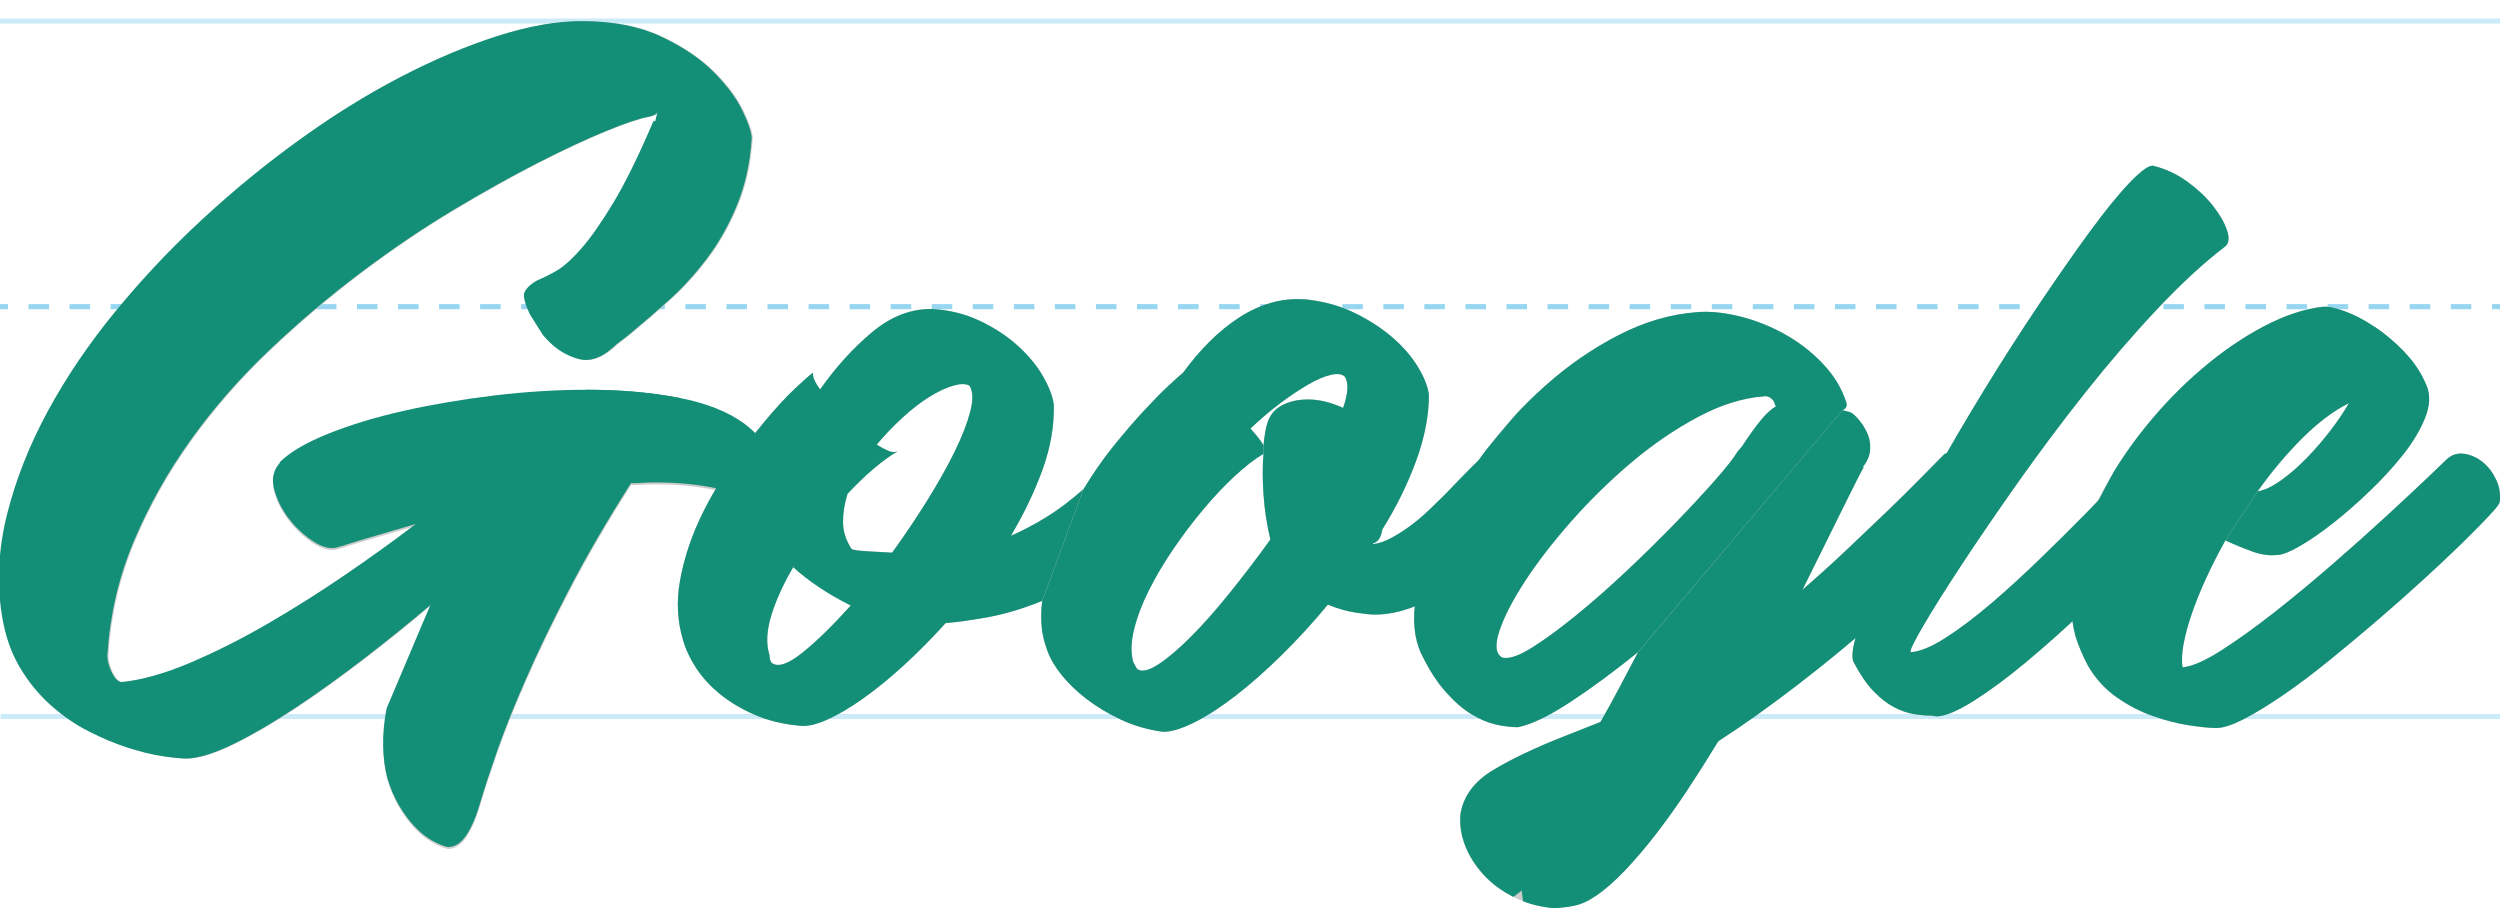 <?xml version="1.0" encoding="utf-8"?>
<!-- Generator: Adobe Illustrator 24.0.0, SVG Export Plug-In . SVG Version: 6.00 Build 0)  -->
<svg version="1.1" xmlns="http://www.w3.org/2000/svg" xmlns:xlink="http://www.w3.org/1999/xlink" x="0px" y="0px"
	 viewBox="0 0 489.22 177.68" style="enable-background:new 0 0 489.22 177.68;" xml:space="preserve">
<style type="text/css">
	.st0{opacity:0.49;}
	.st1{fill:none;stroke:#29ABE2;stroke-miterlimit:10;}
	.st2{fill:none;stroke:#29ABE2;stroke-miterlimit:10;stroke-dasharray:4.017,4.017;}
	.st3{opacity:0.49;fill:none;stroke:#29ABE2;stroke-miterlimit:10;enable-background:new    ;}
	.st4{fill:#CCCCCC;}
	.st5{clip-path:url(#SVGID_2_);fill:none;stroke:#148F77;stroke-width:30;stroke-miterlimit:10;}
	.st6{clip-path:url(#SVGID_4_);fill:none;stroke:#148F77;stroke-width:25;stroke-miterlimit:10;}
	.st7{clip-path:url(#SVGID_6_);fill:none;stroke:#148F77;stroke-width:25;stroke-miterlimit:10;}
	.st8{clip-path:url(#SVGID_8_);fill:none;stroke:#148F77;stroke-width:25;stroke-miterlimit:10;}
	.st9{clip-path:url(#SVGID_10_);fill:none;stroke:#148F77;stroke-width:25;stroke-miterlimit:10;}
	.st10{clip-path:url(#SVGID_12_);fill:none;stroke:#148F77;stroke-width:25;stroke-miterlimit:10;}
	.st11{clip-path:url(#SVGID_14_);fill:none;stroke:#148F77;stroke-width:25;stroke-miterlimit:10;}
	.st12{clip-path:url(#SVGID_16_);fill:none;stroke:#148F77;stroke-width:25;stroke-miterlimit:10;}
	.st13{clip-path:url(#SVGID_18_);fill:none;stroke:#148F77;stroke-width:25;stroke-miterlimit:10;}
	.st14{clip-path:url(#SVGID_20_);fill:none;stroke:#148F77;stroke-width:25;stroke-miterlimit:10;}
	.st15{clip-path:url(#SVGID_22_);fill:none;stroke:#148F77;stroke-width:25;stroke-miterlimit:10;}
	.st16{clip-path:url(#SVGID_24_);fill:none;stroke:#148F77;stroke-width:21;stroke-miterlimit:10;}
	.st17{clip-path:url(#SVGID_26_);fill:none;stroke:#148F77;stroke-width:29;stroke-miterlimit:10;}
</style>
<g id="Layer_1">
	<g class="st0">
		<g>
			<line class="st1" x1="-0.44" y1="60.01" x2="1.56" y2="60.01"/>
			<line class="st2" x1="5.58" y1="60.01" x2="485.65" y2="60.01"/>
			<line class="st1" x1="487.66" y1="60.01" x2="489.66" y2="60.01"/>
		</g>
		<line class="st3" x1="0.12" y1="140.21" x2="490.23" y2="140.21"/>
		<line class="st3" x1="-0.44" y1="4.12" x2="489.66" y2="4.12"/>
	</g>
	<path class="st4" d="M84.34,118.48c-4,3.4-8.27,6.85-12.81,10.34c-4.55,3.5-8.99,6.7-13.34,9.59c-4.35,2.9-8.39,5.27-12.14,7.12
		c-3.75,1.85-6.82,2.82-9.22,2.92c-1.1,0-2.67-0.15-4.72-0.45c-2.05-0.3-4.32-0.85-6.82-1.65c-2.5-0.8-5.07-1.87-7.72-3.22
		c-2.65-1.35-5.15-3.07-7.49-5.17c-2.35-2.1-4.37-4.59-6.07-7.49c-1.7-2.9-2.85-6.3-3.45-10.19c-1-6.39-0.65-12.96,1.05-19.71
		c1.7-6.74,4.35-13.44,7.94-20.08c3.6-6.64,7.99-13.14,13.19-19.48c5.19-6.34,10.84-12.34,16.94-17.98
		c6.09-5.64,12.46-10.87,19.11-15.66c6.64-4.8,13.24-8.89,19.78-12.29c6.54-3.4,12.86-6.07,18.96-8.02
		c6.09-1.95,11.59-2.92,16.49-2.92c6.09,0,11.26,1,15.51,3c4.25,2,7.67,4.3,10.27,6.89c2.6,2.6,4.5,5.15,5.7,7.64
		c1.2,2.5,1.8,4.3,1.8,5.4c-0.3,4.8-1.25,9.14-2.85,13.04c-1.6,3.9-3.55,7.37-5.85,10.42c-2.3,3.05-4.75,5.75-7.34,8.09
		c-2.6,2.35-5,4.42-7.19,6.22c-0.8,0.7-1.55,1.3-2.25,1.8c-0.7,0.5-1.3,1-1.8,1.5c-2.3,2-4.52,2.7-6.67,2.1
		c-2.15-0.6-4.05-1.72-5.7-3.37c-1.65-1.65-2.92-3.47-3.82-5.47c-0.9-2-1.25-3.35-1.05-4.05c0.2-0.5,0.55-0.97,1.05-1.42
		c0.5-0.45,1.05-0.82,1.65-1.12c1-0.4,2.2-1,3.6-1.8c1.4-0.8,3.02-2.25,4.87-4.35c1.85-2.1,3.95-5.1,6.29-8.99
		c2.35-3.9,4.97-9.24,7.87-16.04l0.3,0.15l0.45-1.8c-0.2,0.4-0.8,0.7-1.8,0.9c-1.7,0.3-4.45,1.22-8.24,2.77
		c-3.8,1.55-8.24,3.62-13.34,6.22c-5.1,2.6-10.64,5.7-16.64,9.29c-6,3.6-12.04,7.69-18.14,12.29c-6.1,4.6-12.02,9.62-17.76,15.06
		c-5.75,5.45-10.87,11.29-15.36,17.54c-4.5,6.25-8.22,12.87-11.17,19.86c-2.95,6.99-4.67,14.34-5.17,22.03
		c-0.1,1,0.15,2.15,0.75,3.45c0.6,1.3,1.25,2,1.95,2.1c4-0.4,8.52-1.67,13.56-3.82c5.04-2.15,10.14-4.72,15.29-7.72
		c5.15-3,10.17-6.17,15.06-9.52c4.89-3.35,9.24-6.47,13.04-9.37l-8.69,2.55c-1.4,0.4-2.62,0.78-3.67,1.12
		c-1.05,0.35-1.97,0.63-2.77,0.82c-1.3,0.3-2.85-0.15-4.65-1.35c-1.8-1.2-3.37-2.7-4.72-4.5c-1.35-1.8-2.27-3.7-2.77-5.7
		c-0.5-2-0.1-3.7,1.2-5.1h-0.15c2-2,5.17-3.87,9.52-5.62c4.35-1.75,9.29-3.25,14.84-4.5c5.55-1.25,11.44-2.25,17.69-3
		c6.24-0.75,12.31-1.12,18.21-1.12c6.49,0,12.46,0.52,17.91,1.57c5.44,1.05,9.77,2.77,12.96,5.17c2.6,2,3.97,3.82,4.12,5.47
		c0.15,1.65-0.33,3.05-1.42,4.2c-1.1,1.15-2.47,1.97-4.12,2.47c-1.65,0.5-2.97,0.65-3.97,0.45c-3.7-0.8-7.79-1.2-12.29-1.2
		c-0.8,0-1.57,0.03-2.32,0.08c-0.75,0.05-1.52,0.07-2.32,0.07c-4.7,7.4-8.72,14.31-12.07,20.76c-3.35,6.44-6.17,12.29-8.47,17.54
		c-2.3,5.25-4.15,9.87-5.55,13.86c-1.4,4-2.5,7.34-3.3,10.04c-0.8,2.8-1.72,5-2.77,6.59c-1.05,1.6-2.27,2.4-3.67,2.4
		c-0.9-0.2-1.93-0.63-3.07-1.27c-1.15-0.65-2.27-1.55-3.37-2.7c-1.1-1.15-2.12-2.52-3.07-4.12c-0.95-1.6-1.72-3.4-2.32-5.4
		c-0.5-1.9-0.78-4-0.82-6.3c-0.05-2.3,0.17-4.75,0.67-7.34L84.34,118.48z"/>
	<path class="st4" d="M204.69,126.57c-0.5-1.4-0.8-2.87-0.9-4.42c-0.1-1.55-0.05-3.07,0.15-4.57c-3.7,1.5-7.17,2.55-10.42,3.15
		c-3.25,0.6-6.07,1-8.47,1.2c-2.7,3-5.45,5.77-8.24,8.32c-2.8,2.55-5.47,4.72-8.02,6.52c-2.55,1.8-4.9,3.17-7.04,4.12
		c-2.15,0.95-3.92,1.32-5.32,1.12c-3.3-0.3-6.25-1.03-8.84-2.17c-2.6-1.15-4.85-2.5-6.74-4.05c-1.9-1.55-3.45-3.25-4.65-5.1
		c-1.2-1.85-2.05-3.67-2.55-5.47c-1.1-3.7-1.3-7.52-0.6-11.47c0.7-3.95,1.9-7.79,3.6-11.54c1.7-3.75,3.72-7.29,6.07-10.64
		c2.35-3.35,4.62-6.34,6.82-8.99c2.2-2.65,4.2-4.82,6-6.52c1.8-1.7,3-2.75,3.6-3.15c-0.2,0.7,0.25,1.8,1.35,3.3
		c3-4.29,6.37-8.02,10.12-11.17c3.75-3.15,7.72-4.67,11.92-4.57c3.3,0.2,6.37,0.97,9.22,2.32c2.85,1.35,5.32,2.97,7.42,4.87
		c2.1,1.9,3.75,3.9,4.95,6c1.2,2.1,1.9,3.95,2.1,5.55c0.1,4.1-0.63,8.29-2.17,12.59c-1.55,4.3-3.62,8.64-6.22,13.04
		c2.1-0.9,4.35-2.07,6.74-3.52c2.4-1.45,4.89-3.32,7.49-5.62c1.8-3,3.75-5.79,5.84-8.39c2.1-2.6,4.07-4.89,5.92-6.89
		c1.85-2,3.47-3.65,4.87-4.95c1.4-1.3,2.35-2.15,2.85-2.55c1.6-2.2,3.32-4.22,5.17-6.07c1.85-1.85,3.82-3.45,5.92-4.8
		c2.1-1.35,4.29-2.32,6.59-2.92c2.3-0.6,4.7-0.75,7.19-0.45h-0.15c3.3,0.4,6.34,1.3,9.14,2.7c2.8,1.4,5.22,3,7.27,4.8
		c2.05,1.8,3.67,3.7,4.87,5.7c1.2,2,1.9,3.8,2.1,5.4c0,4-0.82,8.27-2.47,12.81c-1.65,4.55-3.87,9.07-6.67,13.56
		c-0.2,1.5-0.8,2.4-1.8,2.7c0,0.1-0.05,0.15-0.15,0.15c1.1-0.1,2.27-0.47,3.52-1.12c1.25-0.65,2.52-1.45,3.82-2.4
		c1.3-0.95,2.55-2,3.75-3.15c1.2-1.15,2.3-2.22,3.3-3.22c2-2.1,3.75-3.9,5.25-5.4c1.5-1.5,2.6-2.35,3.3-2.55
		c2.7-0.6,4.8-0.08,6.3,1.57c1.5,1.65,2.45,3.92,2.85,6.82c0,0.5-0.5,1.5-1.5,3c-1,1.5-2.35,3.25-4.05,5.25
		c-1.4,1.6-3.1,3.27-5.1,5.02c-2,1.75-4.15,3.37-6.45,4.87c-2.3,1.5-4.7,2.72-7.19,3.67c-2.5,0.95-4.95,1.42-7.34,1.42
		c-0.7,0-1.9-0.12-3.6-0.37c-1.7-0.25-3.55-0.77-5.55-1.57c-2.9,3.5-5.9,6.77-8.99,9.82c-3.1,3.05-6.1,5.7-8.99,7.94
		c-2.9,2.25-5.6,4-8.09,5.25c-2.5,1.25-4.55,1.87-6.14,1.87c-3-0.4-5.77-1.2-8.32-2.4c-2.55-1.2-4.82-2.57-6.82-4.12
		c-2-1.55-3.67-3.2-5.02-4.95C206.11,130,205.18,128.27,204.69,126.57z M151.03,129.72c1.2,0.9,3.2,0.22,6-2.02
		c2.8-2.25,5.94-5.32,9.44-9.22c-4.4-2.2-8.14-4.7-11.24-7.49c-1.9,3.2-3.32,6.32-4.27,9.37c-0.95,3.05-1.07,5.67-0.37,7.87
		C150.58,128.92,150.73,129.42,151.03,129.72z M166.62,107.39c0.2,0.2,1.07,0.35,2.62,0.45c1.55,0.1,3.32,0.2,5.32,0.3
		c2.4-3.3,4.67-6.67,6.82-10.12c2.15-3.45,3.95-6.64,5.4-9.59c1.45-2.95,2.47-5.57,3.07-7.87c0.6-2.3,0.55-4-0.15-5.1
		c-0.7-0.4-1.75-0.4-3.15,0c-1.4,0.4-2.95,1.12-4.65,2.17c-1.7,1.05-3.45,2.4-5.25,4.05c-1.8,1.65-3.5,3.42-5.1,5.32
		c0.8,0.5,1.55,0.9,2.25,1.2c0.7,0.3,1.25,0.35,1.65,0.15h0.15c-1.4,0.8-2.92,1.9-4.57,3.3c-1.65,1.4-3.37,3.05-5.17,4.95
		c-0.6,1.9-0.9,3.75-0.9,5.55C164.97,103.94,165.52,105.69,166.62,107.39z M222.52,130.92c0.9,0.6,2.27,0.3,4.12-0.9
		c1.85-1.2,3.97-3,6.37-5.4c2.4-2.4,4.95-5.27,7.64-8.62c2.7-3.35,5.34-6.82,7.94-10.42c-0.7-2.9-1.15-5.85-1.35-8.84
		c-0.2-3-0.2-5.64,0-7.94c-1.7,1-3.57,2.45-5.62,4.35c-2.05,1.9-4.1,4.07-6.15,6.52c-2.05,2.45-4,5.02-5.84,7.72
		c-1.85,2.7-3.45,5.4-4.8,8.09c-1.35,2.7-2.32,5.27-2.92,7.72c-0.6,2.45-0.65,4.57-0.15,6.37L222.52,130.92z M263.14,73.67
		c-0.6-0.5-1.52-0.6-2.77-0.3c-1.25,0.3-2.7,0.92-4.35,1.87c-1.65,0.95-3.45,2.15-5.4,3.6c-1.95,1.45-3.92,3.12-5.92,5.02
		c1.2,1.3,2.05,2.4,2.55,3.3c0.2-2,0.45-3.45,0.75-4.35c0.5-1.6,1.47-2.77,2.92-3.52c1.45-0.75,3.12-1.12,5.02-1.12
		c2.2,0,4.5,0.55,6.89,1.65C263.84,76.91,263.94,74.87,263.14,73.67z"/>
	<path class="st4" d="M312.3,175.28c-1.4,1-2.82,1.65-4.27,1.95c-1.45,0.3-2.87,0.45-4.27,0.45c-2.8-0.3-5.35-1.03-7.64-2.17
		c-2.3-1.15-4.25-2.6-5.85-4.35c-1.6-1.75-2.8-3.65-3.6-5.7c-0.8-2.05-1.1-4.12-0.9-6.22c0.6-3.5,2.72-6.35,6.37-8.54
		c3.65-2.2,8.27-4.4,13.86-6.59l7.19-2.85c1.2-2.1,2.42-4.32,3.67-6.67c1.25-2.35,2.47-4.67,3.67-6.97
		c-4.7,3.8-9.14,7.07-13.34,9.82c-4.2,2.75-7.6,4.37-10.19,4.87c-1.3,0-2.72-0.18-4.27-0.52c-1.55-0.35-3.15-1.03-4.8-2.02
		c-1.65-1-3.32-2.45-5.02-4.35c-1.7-1.9-3.3-4.4-4.8-7.49c-1.4-3-1.75-6.69-1.05-11.09c0.7-4.4,2.2-8.99,4.5-13.79
		c2.3-4.8,5.25-9.62,8.84-14.46c3.6-4.85,7.62-9.24,12.07-13.19c4.44-3.95,9.19-7.22,14.24-9.82c5.04-2.6,10.17-4.1,15.36-4.5
		c2.5-0.2,5.27,0.07,8.32,0.82c3.05,0.75,5.97,1.9,8.77,3.45c2.8,1.55,5.29,3.47,7.49,5.77c2.2,2.3,3.75,4.85,4.65,7.64
		c0.2,0.7-0.05,1.2-0.75,1.5l1.65,0.45c0.5,0.3,1.07,0.85,1.72,1.65c0.65,0.8,1.17,1.67,1.57,2.62c0.4,0.95,0.55,2,0.45,3.15
		c-0.1,1.15-0.6,2.27-1.5,3.37l0.3-0.15c-0.3,0.5-0.75,1.35-1.35,2.55c-0.6,1.2-1.4,2.8-2.4,4.8l-8.24,16.64
		c3-2.6,5.89-5.22,8.69-7.87c2.8-2.65,5.42-5.15,7.87-7.49c2.45-2.35,4.62-4.5,6.52-6.45c1.9-1.95,3.45-3.52,4.65-4.72
		c2.9-0.8,5.15-0.3,6.74,1.5c1.6,1.8,2.65,4.3,3.15,7.49c-2.3,3-5.5,6.57-9.59,10.72c-4.1,4.15-8.64,8.42-13.64,12.81
		c-5,4.4-10.19,8.67-15.59,12.81c-5.4,4.15-10.49,7.77-15.29,10.87c-2,3.3-4.02,6.49-6.07,9.59c-2.05,3.1-4.1,5.97-6.15,8.62
		c-2.05,2.65-4.07,5.02-6.07,7.12c-2,2.1-3.95,3.8-5.84,5.1L312.3,175.28z M340.92,87.31c1.3-2,2.5-3.67,3.6-5.02
		c1.1-1.35,2.1-2.27,3-2.77c-0.2-0.4-0.3-0.65-0.3-0.75c-0.1-0.3-0.35-0.6-0.75-0.9c-0.4-0.3-0.85-0.4-1.35-0.3
		c-4.1,0.3-8.39,1.65-12.89,4.05c-4.5,2.4-8.84,5.37-13.04,8.92c-4.2,3.55-8.12,7.4-11.77,11.54c-3.65,4.15-6.67,8.07-9.07,11.77
		c-2.4,3.7-4.05,6.92-4.95,9.67c-0.9,2.75-0.7,4.47,0.6,5.17c1.3,0.3,3.22-0.35,5.77-1.95c2.55-1.6,5.42-3.7,8.62-6.3
		c3.2-2.6,6.52-5.52,9.97-8.77c3.45-3.25,6.64-6.39,9.59-9.44c2.95-3.05,5.52-5.82,7.72-8.32c2.2-2.5,3.65-4.35,4.35-5.55
		L340.92,87.31z"/>
	<path class="st4" d="M421.41,32.45c2.4,0.6,4.59,1.63,6.59,3.07c2,1.45,3.67,3.02,5.02,4.72c1.35,1.7,2.27,3.3,2.77,4.8
		c0.5,1.5,0.4,2.55-0.3,3.15c-4.2,3.2-8.67,7.32-13.41,12.37c-4.75,5.05-9.42,10.47-14.01,16.26c-4.6,5.8-8.99,11.67-13.19,17.61
		c-4.2,5.95-7.87,11.32-11.02,16.11s-5.65,8.77-7.49,11.91c-1.85,3.15-2.67,4.87-2.47,5.17c1.8-0.1,4.1-1.05,6.89-2.85
		c2.8-1.8,5.77-4.05,8.92-6.74c3.15-2.7,6.34-5.62,9.59-8.77c3.25-3.15,6.24-6.12,8.99-8.92c2.75-2.8,5.02-5.19,6.82-7.19
		c1.8-2,2.9-3.2,3.3-3.6c1-1.1,2.02-1.65,3.07-1.65c1.05,0,2.07,0.37,3.07,1.12c1,0.75,1.87,1.8,2.62,3.15
		c0.75,1.35,1.27,2.82,1.57,4.42c-0.1,0.6-1.15,2.07-3.15,4.42c-2,2.35-4.55,5.15-7.64,8.39c-3.1,3.25-6.52,6.65-10.27,10.19
		c-3.75,3.55-7.44,6.85-11.09,9.89c-3.65,3.05-7.04,5.57-10.19,7.57c-3.15,2-5.57,3.05-7.27,3.15c-0.2,0-0.4-0.03-0.6-0.07
		c-0.2-0.05-0.4-0.08-0.6-0.08c-1,0-2.12-0.1-3.37-0.3c-1.25-0.2-2.55-0.65-3.9-1.35c-1.35-0.7-2.7-1.75-4.05-3.15
		c-1.35-1.4-2.67-3.35-3.97-5.84c-0.4-1.3,0.05-3.72,1.35-7.27c1.3-3.55,3.17-7.74,5.62-12.59c2.45-4.85,5.29-10.17,8.54-15.96
		c3.25-5.79,6.64-11.59,10.19-17.39c3.55-5.79,7.12-11.36,10.72-16.71c3.6-5.34,6.89-10.07,9.89-14.16c3-4.1,5.62-7.32,7.87-9.67
		C419.08,33.33,420.61,32.25,421.41,32.45z"/>
	<path class="st4" d="M454.53,60.03c1-0.1,2.45,0.2,4.35,0.9c1.9,0.7,3.85,1.72,5.84,3.07c2,1.35,3.95,3,5.84,4.95
		c1.9,1.95,3.35,4.17,4.35,6.67c0.7,1.8,0.57,3.87-0.38,6.22c-0.95,2.35-2.37,4.72-4.27,7.12c-1.9,2.4-4.07,4.77-6.52,7.12
		c-2.45,2.35-4.85,4.45-7.19,6.29c-2.35,1.85-4.52,3.35-6.52,4.5c-2,1.15-3.45,1.72-4.35,1.72c-1.5,0.2-3.15-0.02-4.95-0.67
		c-1.8-0.65-3.55-1.37-5.25-2.17c-1.4,2.5-2.65,4.95-3.75,7.34c-1.1,2.4-2.02,4.67-2.77,6.82c-0.75,2.15-1.3,4.15-1.65,5.99
		c-0.35,1.85-0.43,3.42-0.22,4.72c1.9-0.2,4.44-1.32,7.64-3.37c3.2-2.05,6.67-4.55,10.42-7.49c3.75-2.95,7.54-6.09,11.39-9.44
		c3.85-3.35,7.37-6.49,10.57-9.44c3.2-2.95,5.87-5.44,8.02-7.49c2.15-2.05,3.37-3.22,3.67-3.52c1-0.9,2.15-1.25,3.45-1.05
		c1.3,0.2,2.5,0.75,3.6,1.65c1.1,0.9,1.97,2.05,2.62,3.45c0.65,1.4,0.87,2.85,0.67,4.35c0,0.3-0.67,1.18-2.02,2.62
		c-1.35,1.45-3.12,3.25-5.32,5.4c-2.2,2.15-4.75,4.55-7.64,7.19c-2.9,2.65-5.92,5.32-9.07,8.02c-3.15,2.7-6.3,5.32-9.44,7.87
		c-3.15,2.55-6.14,4.8-8.99,6.74c-2.85,1.95-5.4,3.5-7.64,4.65c-2.25,1.15-4.02,1.72-5.32,1.72c-1.3,0-3.07-0.18-5.32-0.52
		c-2.25-0.35-4.6-0.95-7.04-1.8c-2.45-0.85-4.82-2.07-7.12-3.67c-2.3-1.6-4.2-3.7-5.7-6.3c-1-1.9-1.8-3.8-2.4-5.7
		c-1.1-4.2-1.17-8.64-0.22-13.34c0.95-4.7,2.62-9.37,5.02-14.01c2.4-4.65,5.32-9.12,8.77-13.41c3.45-4.29,7.17-8.14,11.17-11.54
		c4-3.4,8.04-6.17,12.14-8.32C447.08,61.7,450.93,60.43,454.53,60.03z M459.62,78.91c-3,1.5-6.05,3.8-9.14,6.89
		c-3.1,3.1-5.99,6.55-8.69,10.34c1.3-0.2,2.8-0.9,4.5-2.1c1.7-1.2,3.4-2.67,5.1-4.42c1.7-1.75,3.27-3.57,4.72-5.47
		C457.55,82.26,458.73,80.51,459.62,78.91z"/>
</g>
<g id="Layer_2">
	<g id="G">
		<g id="G_top">
			<defs>
				<path id="SVGID_1_" d="M114.71,76.66c6.49,0,12.46,0.52,17.91,1.57l-48.49,40.24c-4,3.4-8.27,6.85-12.81,10.34
					c-4.55,3.5-8.99,6.7-13.34,9.59c-4.35,2.9-8.39,5.27-12.14,7.12c-3.75,1.85-6.82,2.82-9.22,2.92c-1.1,0-2.67-0.15-4.72-0.45
					c-2.05-0.3-4.32-0.85-6.82-1.65c-2.5-0.8-5.07-1.87-7.72-3.22c-2.65-1.35-5.15-3.07-7.49-5.17c-2.35-2.1-4.37-4.59-6.07-7.49
					c-1.7-2.9-2.85-6.3-3.45-10.19c-1-6.39-0.65-12.96,1.05-19.71c1.7-6.74,4.35-13.44,7.94-20.08c3.6-6.64,7.99-13.14,13.19-19.48
					c5.19-6.34,10.84-12.34,16.94-17.98c6.09-5.64,12.46-10.87,19.11-15.66c6.64-4.8,13.24-8.89,19.78-12.29
					c6.54-3.4,12.86-6.07,18.96-8.02c6.09-1.95,11.59-2.92,16.49-2.92c6.09,0,11.26,1,15.51,3c4.25,2,7.67,4.3,10.27,6.89
					c2.6,2.6,4.5,5.15,5.7,7.64c1.2,2.5,1.8,4.3,1.8,5.4c-0.3,4.8-1.25,9.14-2.85,13.04c-1.6,3.9-3.55,7.37-5.85,10.42
					c-2.3,3.05-4.75,5.75-7.34,8.09c-2.6,2.35-5,4.42-7.19,6.22c-0.8,0.7-1.55,1.3-2.25,1.8c-0.7,0.5-1.3,1-1.8,1.5
					c-2.3,2-4.52,2.7-6.67,2.1c-2.15-0.6-4.05-1.72-5.7-3.37c-1.65-1.65-2.92-3.47-3.82-5.47c-0.9-2-1.25-3.35-1.05-4.05
					c0.2-0.5,0.55-0.97,1.05-1.42c0.5-0.45,1.05-0.82,1.65-1.12c1-0.4,2.2-1,3.6-1.8c1.4-0.8,3.02-2.25,4.87-4.35
					c1.85-2.1,3.95-5.1,6.29-8.99c2.35-3.9,4.97-9.24,7.87-16.04l0.3,0.15l0.45-1.8c-0.2,0.4-0.8,0.7-1.8,0.9
					c-1.7,0.3-4.45,1.22-8.24,2.77c-3.8,1.55-8.24,3.62-13.34,6.22c-5.1,2.6-10.64,5.7-16.64,9.29c-6,3.6-12.04,7.69-18.14,12.29
					c-6.1,4.6-12.02,9.62-17.76,15.06c-5.75,5.45-10.87,11.29-15.36,17.54c-4.5,6.25-8.22,12.87-11.17,19.86
					c-2.95,6.99-4.67,14.34-5.17,22.03c-0.1,1,0.15,2.15,0.75,3.45c0.6,1.3,1.25,2,1.95,2.1c4-0.4,8.52-1.67,13.56-3.82
					c5.04-2.15,10.14-4.72,15.29-7.72c5.15-3,10.17-6.17,15.06-9.52c4.89-3.35,9.24-6.47,13.04-9.37L114.71,76.66z"/>
			</defs>
			<clipPath id="SVGID_2_">
				<use xlink:href="#SVGID_1_"  style="overflow:visible;"/>
			</clipPath>
			<path class="st5" d="M103.62,61.38c0,0,39.49-24.82,35.05-34.02s-7.61-13-13.32-15.86s-65.66,25.06-92.3,56.46
				s-20.18,65.02-20.18,65.02s16.67,10.71,29.38,6.03c12.05-4.44,75.78-45.86,90.37-60.77"/>
		</g>
		<g id="G_bottom">
			<defs>
				<path id="SVGID_3_" d="M123.46,94.57c-4.7,7.4-8.72,14.31-12.07,20.76c-3.35,6.44-6.17,12.29-8.47,17.54
					c-2.3,5.25-4.15,9.87-5.55,13.86c-1.4,3.99-2.5,7.34-3.3,10.04c-0.8,2.8-1.72,5-2.77,6.59c-1.05,1.6-2.27,2.4-3.67,2.4
					c-0.9-0.2-1.93-0.63-3.07-1.27c-1.15-0.65-2.27-1.55-3.37-2.7c-1.1-1.15-2.12-2.52-3.07-4.12c-0.95-1.6-1.72-3.4-2.32-5.4
					c-0.5-1.9-0.78-4-0.82-6.3c-0.05-2.3,0.17-4.75,0.67-7.34l8.69-20.53l30.57-41.82c6.49,0,12.46,0.52,17.91,1.57L123.46,94.57z"
					/>
			</defs>
			<clipPath id="SVGID_4_">
				<use xlink:href="#SVGID_3_"  style="overflow:visible;"/>
			</clipPath>
			<path class="st6" d="M129.04,71.09c0,0-32.7,44.71-38.92,60.58c-6.22,15.87-8.58,24.25-11.2,36.16"/>
		</g>
		<g id="G_cross">
			<defs>
				<path id="SVGID_5_" d="M80.89,102.67l-8.69,2.55c-1.4,0.4-2.62,0.78-3.67,1.12c-1.05,0.35-1.97,0.63-2.77,0.82
					c-1.3,0.3-2.85-0.15-4.65-1.35c-1.8-1.2-3.37-2.7-4.72-4.5c-1.35-1.8-2.27-3.7-2.77-5.7c-0.5-2-0.1-3.7,1.2-5.1h-0.15
					c2-2,5.17-3.87,9.52-5.62c4.35-1.75,9.29-3.25,14.84-4.5c5.55-1.25,11.44-2.25,17.69-3c6.24-0.75,12.31-1.12,18.21-1.12
					c6.49,0,12.46,0.52,17.91,1.57c5.44,1.05,9.77,2.77,12.96,5.17c2.6,2,3.97,3.82,4.12,5.47c0.15,1.65-0.33,3.05-1.42,4.2
					c-1.1,1.15-2.47,1.97-4.12,2.47c-1.65,0.5-2.97,0.65-3.97,0.45c-3.7-0.8-7.79-1.2-12.29-1.2c-0.8,0-1.57,0.03-2.32,0.08
					c-0.75,0.05-1.52,0.07-2.32,0.07L80.89,102.67z"/>
			</defs>
			<clipPath id="SVGID_6_">
				<use xlink:href="#SVGID_5_"  style="overflow:visible;"/>
			</clipPath>
			<path class="st7" d="M49.74,100.21c0,0,42.18-12.37,48.53-12.05c6.34,0.32,46.94-3.81,63.44,1.9"/>
		</g>
	</g>
	<g id="o1">
		<g id="o_main1">
			<defs>
				<path id="SVGID_7_" d="M185.05,121.93c-2.7,3-5.45,5.77-8.24,8.32c-2.8,2.55-5.47,4.72-8.02,6.52c-2.55,1.8-4.9,3.17-7.04,4.12
					c-2.15,0.95-3.92,1.32-5.32,1.12c-3.3-0.3-6.25-1.03-8.84-2.17c-2.6-1.15-4.85-2.5-6.74-4.05c-1.9-1.55-3.45-3.25-4.65-5.1
					c-1.2-1.85-2.05-3.67-2.55-5.47c-1.1-3.7-1.3-7.52-0.6-11.47c0.7-3.95,1.9-7.79,3.6-11.54c1.7-3.75,3.72-7.29,6.07-10.64
					c2.35-3.35,4.62-6.34,6.82-8.99c2.2-2.65,4.2-4.82,6-6.52c1.8-1.7,3-2.75,3.6-3.15c-0.2,0.7,0.25,1.8,1.35,3.3
					c3-4.29,6.37-8.02,10.12-11.17c3.75-3.15,7.72-4.67,11.92-4.57c3.3,0.2,6.37,0.97,9.22,2.32c2.85,1.35,5.32,2.97,7.42,4.87
					c2.1,1.9,3.75,3.9,4.95,6c1.2,2.1,1.9,3.95,2.1,5.55c0.1,4.1-0.63,8.29-2.17,12.59c-1.55,4.3-3.62,8.64-6.22,13.04
					L185.05,121.93z M155.23,110.99c-1.9,3.2-3.32,6.32-4.27,9.37c-0.95,3.05-1.07,5.67-0.37,7.87c0,0.7,0.15,1.2,0.45,1.5
					c1.2,0.9,3.2,0.22,6-2.02c2.8-2.25,5.94-5.32,9.44-9.22l8.09-10.34c2.4-3.3,4.67-6.67,6.82-10.12c2.15-3.45,3.95-6.64,5.4-9.59
					c1.45-2.95,2.47-5.57,3.07-7.87c0.6-2.3,0.55-4-0.15-5.1c-0.7-0.4-1.75-0.4-3.15,0c-1.4,0.4-2.95,1.12-4.65,2.17
					c-1.7,1.05-3.45,2.4-5.25,4.05c-1.8,1.65-3.5,3.42-5.1,5.32c0.8,0.5,1.55,0.9,2.25,1.2c0.7,0.3,1.25,0.35,1.65,0.15h0.15
					c-1.4,0.8-2.92,1.9-4.57,3.3c-1.65,1.4-3.37,3.05-5.17,4.95L155.23,110.99z"/>
			</defs>
			<clipPath id="SVGID_8_">
				<use xlink:href="#SVGID_7_"  style="overflow:visible;"/>
			</clipPath>
			<path class="st8" d="M166.66,78.5c0,0-30.68,26.19-25.37,43.98s5.29,12.46,12.38,15.65s31.18-27.07,32.87-29.81
				c1.69-2.75,18.64-23.52,11.42-34.3s-19.45-6.09-19.45-6.09S164.96,84,162.43,89.49"/>
		</g>
		<g id="o_swash1">
			<defs>
				<path id="SVGID_9_" d="M165.87,96.6c-0.6,1.9-0.9,3.75-0.9,5.55c0,1.8,0.55,3.55,1.65,5.25c0.2,0.2,1.07,0.35,2.62,0.45
					c1.55,0.1,3.32,0.2,5.32,0.3l23.23-3.3c2.1-0.9,4.35-2.07,6.74-3.52c2.4-1.45,4.89-3.32,7.49-5.62l-8.09,21.88
					c-3.7,1.5-7.17,2.55-10.42,3.15c-3.25,0.6-6.07,1-8.47,1.2l-18.58-3.45c-4.4-2.2-8.14-4.7-11.24-7.49l3.76-7.69L165.87,96.6z"/>
			</defs>
			<clipPath id="SVGID_10_">
				<use xlink:href="#SVGID_9_"  style="overflow:visible;"/>
			</clipPath>
			<path class="st9" d="M159.88,95.7c0,0,4.89,14.8,20.54,14.8s35.95-6.67,38.06-9.05"/>
		</g>
	</g>
	<g id="o2">
		<g id="o_main2">
			<defs>
				<path id="SVGID_11_" d="M259.84,118.33c-2.9,3.5-5.9,6.77-8.99,9.82c-3.1,3.05-6.1,5.7-8.99,7.94c-2.9,2.25-5.6,4-8.09,5.25
					c-2.5,1.25-4.55,1.87-6.14,1.87c-3-0.4-5.77-1.2-8.32-2.4c-2.55-1.2-4.82-2.57-6.82-4.12c-2-1.55-3.67-3.2-5.02-4.95
					c-1.35-1.75-2.27-3.47-2.77-5.17c-0.5-1.4-0.8-2.87-0.9-4.42c-0.1-1.55-0.05-3.07,0.15-4.57l8.09-21.88
					c1.8-3,3.75-5.79,5.84-8.39c2.1-2.6,4.07-4.89,5.92-6.89c1.85-2,3.47-3.65,4.87-4.95c1.4-1.3,2.35-2.15,2.85-2.55
					c1.6-2.2,3.32-4.22,5.17-6.07c1.85-1.85,3.82-3.45,5.92-4.8c2.1-1.35,4.29-2.32,6.59-2.92c2.3-0.6,4.7-0.75,7.19-0.45h-0.15
					c3.3,0.4,6.34,1.3,9.14,2.7c2.8,1.4,5.22,3,7.27,4.8c2.05,1.8,3.67,3.7,4.87,5.7c1.2,2,1.9,3.8,2.1,5.4
					c0,4-0.82,8.27-2.47,12.81c-1.65,4.55-3.87,9.07-6.67,13.56c-0.2,1.5-0.8,2.4-1.8,2.7c0,0.1-0.05,0.15-0.15,0.15L259.84,118.33z
					 M262.84,79.81c1-2.9,1.1-4.95,0.3-6.14c-0.6-0.5-1.52-0.6-2.77-0.3c-1.25,0.3-2.7,0.92-4.35,1.87c-1.65,0.95-3.45,2.15-5.4,3.6
					c-1.95,1.45-3.92,3.12-5.92,5.02c1.2,1.3,2.05,2.4,2.55,3.3v1.65c-1.7,1-3.57,2.45-5.62,4.35c-2.05,1.9-4.1,4.07-6.15,6.52
					c-2.05,2.45-4,5.02-5.84,7.72c-1.85,2.7-3.45,5.4-4.8,8.09c-1.35,2.7-2.32,5.27-2.92,7.72c-0.6,2.45-0.65,4.57-0.15,6.37
					l0.75,1.35c0.9,0.6,2.27,0.3,4.12-0.9c1.85-1.2,3.97-3,6.37-5.4c2.4-2.4,4.95-5.27,7.64-8.62c2.7-3.35,5.34-6.82,7.94-10.42
					L262.84,79.81z"/>
			</defs>
			<clipPath id="SVGID_12_">
				<use xlink:href="#SVGID_11_"  style="overflow:visible;"/>
			</clipPath>
			<path class="st10" d="M277.42,60.9c0,0-25.29,2.54-34.74,14.38c-9.45,11.84-26.16,23.68-26.58,39.75
				c-0.42,16.07-2.96,21.57,7.19,22.84c10.15,1.27,25.16-10.15,29.6-17.76c4.44-7.61,17.34-26.64,17.97-34.68s5.92-18.61,4.65-20.51
				"/>
		</g>
		<g id="o_swash2">
			<defs>
				<path id="SVGID_13_" d="M268.68,106.34c0,0.1-0.05,0.15-0.15,0.15c1.1-0.1,2.27-0.47,3.52-1.12c1.25-0.65,2.52-1.45,3.82-2.4
					c1.3-0.95,2.55-2,3.75-3.15c1.2-1.15,2.3-2.22,3.3-3.22c2-2.1,3.75-3.9,5.25-5.4c1.5-1.5,2.6-2.35,3.3-2.55
					c2.7-0.6,4.8-0.08,6.3,1.57c1.5,1.65,2.45,3.92,2.85,6.82c0,0.5-0.5,1.5-1.5,3c-1,1.5-2.35,3.25-4.05,5.25
					c-1.4,1.6-3.1,3.27-5.1,5.02c-2,1.75-4.15,3.37-6.45,4.87c-2.3,1.5-4.7,2.72-7.19,3.67c-2.5,0.95-4.95,1.42-7.34,1.42
					c-0.7,0-1.9-0.12-3.6-0.37c-1.7-0.25-3.55-0.77-5.55-1.57l-11.24-12.74c-0.7-2.9-1.15-5.85-1.35-8.84c-0.2-3-0.2-5.64,0-7.94
					v-1.65c0.2-2,0.45-3.45,0.75-4.35c0.5-1.6,1.47-2.77,2.92-3.52c1.45-0.75,3.12-1.12,5.02-1.12c2.2,0,4.5,0.55,6.89,1.65
					L268.68,106.34z"/>
			</defs>
			<clipPath id="SVGID_14_">
				<use xlink:href="#SVGID_13_"  style="overflow:visible;"/>
			</clipPath>
			<path class="st11" d="M253.69,75.17c0,0-1.92,43.73,13.96,41.87s35.21-28.2,35.21-28.2"/>
		</g>
	</g>
	<g id="g">
		<g id="g_top">
			<defs>
				<path id="SVGID_15_" d="M320.54,127.62c-4.7,3.8-9.14,7.07-13.34,9.82c-4.2,2.75-7.6,4.37-10.19,4.87
					c-1.3,0-2.72-0.18-4.27-0.52c-1.55-0.35-3.15-1.03-4.8-2.02c-1.65-1-3.32-2.45-5.02-4.35c-1.7-1.9-3.3-4.4-4.8-7.49
					c-1.4-3-1.75-6.69-1.05-11.09c0.7-4.4,2.2-8.99,4.5-13.79c2.3-4.8,5.25-9.62,8.84-14.46c3.6-4.85,7.62-9.24,12.07-13.19
					c4.44-3.95,9.19-7.22,14.24-9.82c5.04-2.6,10.17-4.1,15.36-4.5c2.5-0.2,5.27,0.07,8.32,0.82c3.05,0.75,5.97,1.9,8.77,3.45
					c2.8,1.55,5.29,3.47,7.49,5.77c2.2,2.3,3.75,4.85,4.65,7.64c0.2,0.7-0.05,1.2-0.75,1.5L320.54,127.62z M340.92,87.31
					c1.3-2,2.5-3.67,3.6-5.02c1.1-1.35,2.1-2.27,3-2.77c-0.2-0.4-0.3-0.65-0.3-0.75c-0.1-0.3-0.35-0.6-0.75-0.9
					c-0.4-0.3-0.85-0.4-1.35-0.3c-4.1,0.3-8.39,1.65-12.89,4.05c-4.5,2.4-8.84,5.37-13.04,8.92c-4.2,3.55-8.12,7.4-11.77,11.54
					c-3.65,4.15-6.67,8.07-9.07,11.77c-2.4,3.7-4.05,6.92-4.95,9.67c-0.9,2.75-0.7,4.47,0.6,5.17c1.3,0.3,3.22-0.35,5.77-1.95
					c2.55-1.6,5.42-3.7,8.62-6.3c3.2-2.6,6.52-5.52,9.97-8.77c3.45-3.25,6.64-6.39,9.59-9.44c2.95-3.05,5.52-5.82,7.72-8.32
					c2.2-2.5,3.65-4.35,4.35-5.55L340.92,87.31z"/>
			</defs>
			<clipPath id="SVGID_16_">
				<use xlink:href="#SVGID_15_"  style="overflow:visible;"/>
			</clipPath>
			<path class="st12" d="M363.12,68.15c0,0-30.77-8.25-50.43,13.64s-26.64,32.93-26.01,39.14c0.63,6.21,1.58,16.16,13.96,13.83
				c12.37-2.33,49.48-45.99,49.8-48.53c0.32-2.54,9.2-11.1,10.94-14.59"/>
		</g>
		<g id="g_middle">
			<defs>
				<path id="SVGID_17_" d="M360.56,80.26l1.65,0.45c0.5,0.3,1.07,0.85,1.72,1.65c0.65,0.8,1.17,1.67,1.57,2.62
					c0.4,0.95,0.55,2,0.45,3.15c-0.1,1.15-0.6,2.27-1.5,3.37l0.3-0.15c-0.3,0.5-0.75,1.35-1.35,2.55c-0.6,1.2-1.4,2.8-2.4,4.8
					l-8.24,16.64l-16.49,29.68c-2,3.3-4.02,6.49-6.07,9.59c-2.05,3.1-4.1,5.97-6.15,8.62c-2.05,2.65-4.07,5.02-6.07,7.12
					c-2,2.1-3.95,3.8-5.84,5.1l0.15-0.15c-1.4,1-2.82,1.65-4.27,1.95c-1.45,0.3-2.87,0.45-4.27,0.45c-2.8-0.3-5.35-1.03-7.64-2.17
					l17.09-34.25c1.2-2.1,2.42-4.32,3.67-6.67c1.25-2.35,2.47-4.67,3.67-6.97L360.56,80.26z"/>
			</defs>
			<clipPath id="SVGID_18_">
				<use xlink:href="#SVGID_17_"  style="overflow:visible;"/>
			</clipPath>
			<path class="st13" d="M360.58,75.17c0,0-54.31,105.97-61.85,106.89"/>
		</g>
		<g id="g_bottom">
			<defs>
				<path id="SVGID_19_" d="M352.82,115.33c3-2.6,5.89-5.22,8.69-7.87c2.8-2.65,5.42-5.15,7.87-7.49c2.45-2.35,4.62-4.5,6.52-6.44
					c1.9-1.95,3.45-3.52,4.65-4.72c2.9-0.8,5.15-0.3,6.74,1.5c1.6,1.8,2.65,4.3,3.15,7.49c-2.3,3-5.5,6.57-9.59,10.72
					c-4.1,4.15-8.64,8.42-13.64,12.81c-5,4.4-10.19,8.67-15.59,12.81c-5.4,4.15-10.49,7.77-15.29,10.87l-40.17,30.5
					c-2.3-1.15-4.25-2.6-5.85-4.35c-1.6-1.75-2.8-3.65-3.6-5.7c-0.8-2.05-1.1-4.12-0.9-6.22c0.6-3.5,2.72-6.35,6.37-8.54
					c3.65-2.2,8.27-4.4,13.86-6.59l7.19-2.85L352.82,115.33z"/>
			</defs>
			<clipPath id="SVGID_20_">
				<use xlink:href="#SVGID_19_"  style="overflow:visible;"/>
			</clipPath>
			<path class="st14" d="M308.56,181.59c0,0-19.67-16.86-10.36-20.67c9.3-3.81,65.97-42.08,71.26-49.48
				c5.29-7.4,21.36-20.72,23.05-25.8"/>
		</g>
	</g>
	<g id="l">
		<defs>
			<path id="SVGID_21_" d="M421.41,32.45c2.4,0.6,4.59,1.63,6.59,3.07c2,1.45,3.67,3.02,5.02,4.72c1.35,1.7,2.27,3.3,2.77,4.8
				c0.5,1.5,0.4,2.55-0.3,3.15c-4.2,3.2-8.67,7.32-13.41,12.37c-4.75,5.05-9.42,10.47-14.01,16.26c-4.6,5.8-8.99,11.67-13.19,17.61
				c-4.2,5.95-7.87,11.32-11.02,16.11s-5.65,8.77-7.49,11.91c-1.85,3.15-2.67,4.87-2.47,5.17c1.8-0.1,4.1-1.05,6.89-2.85
				c2.8-1.8,5.77-4.05,8.92-6.74c3.15-2.7,6.34-5.62,9.59-8.77c3.25-3.15,6.24-6.12,8.99-8.92c2.75-2.8,5.02-5.19,6.82-7.19
				c1.8-2,2.9-3.2,3.3-3.6c1-1.1,2.02-1.65,3.07-1.65c1.05,0,2.07,0.37,3.07,1.12c1,0.75,1.87,1.8,2.62,3.15
				c0.75,1.35,1.27,2.82,1.57,4.42c-0.1,0.6-1.15,2.07-3.15,4.42c-2,2.35-4.55,5.15-7.64,8.39c-3.1,3.25-6.52,6.65-10.27,10.19
				c-3.75,3.55-7.44,6.85-11.09,9.89c-3.65,3.05-7.04,5.57-10.19,7.57c-3.15,2-5.57,3.05-7.27,3.15c-0.2,0-0.4-0.03-0.6-0.07
				c-0.2-0.05-0.4-0.08-0.6-0.08c-1,0-2.12-0.1-3.37-0.3c-1.25-0.2-2.55-0.65-3.9-1.35c-1.35-0.7-2.7-1.75-4.05-3.15
				c-1.35-1.4-2.67-3.35-3.97-5.84c-0.4-1.3,0.05-3.72,1.35-7.27c1.3-3.55,3.17-7.74,5.62-12.59c2.45-4.85,5.29-10.17,8.54-15.96
				c3.25-5.79,6.64-11.59,10.19-17.39c3.55-5.79,7.12-11.36,10.72-16.71c3.6-5.34,6.89-10.07,9.89-14.16c3-4.1,5.62-7.32,7.87-9.67
				C419.08,33.33,420.61,32.25,421.41,32.45z"/>
		</defs>
		<clipPath id="SVGID_22_">
			<use xlink:href="#SVGID_21_"  style="overflow:visible;"/>
		</clipPath>
		<path class="st15" d="M431.63,35.95c0,0-32.14,34.74-41.02,52.89s-24.05,32.96-21.99,41.27c2.06,8.31,11.84,4.8,11.84,4.8
			s42.71-34.59,49.06-48.59"/>
	</g>
	<g id="e">
		<g id="e_loop">
			<defs>
				<path id="SVGID_23_" d="M441.79,96.15c1.3-0.2,2.8-0.9,4.5-2.1c1.7-1.2,3.4-2.67,5.1-4.42c1.7-1.75,3.27-3.57,4.72-5.47
					c1.45-1.9,2.62-3.65,3.52-5.25l5.1-14.91c2,1.35,3.95,3,5.84,4.95c1.9,1.95,3.35,4.17,4.35,6.67c0.7,1.8,0.57,3.87-0.38,6.22
					c-0.95,2.35-2.37,4.72-4.27,7.12c-1.9,2.4-4.07,4.77-6.52,7.12c-2.45,2.35-4.85,4.45-7.19,6.29c-2.35,1.85-4.52,3.35-6.52,4.5
					c-2,1.15-3.45,1.72-4.35,1.72c-1.5,0.2-3.15-0.02-4.95-0.67c-1.8-0.65-3.55-1.37-5.25-2.17L441.79,96.15z"/>
			</defs>
			<clipPath id="SVGID_24_">
				<use xlink:href="#SVGID_23_"  style="overflow:visible;"/>
			</clipPath>
			<path class="st16" d="M435.49,100.44c0,0,7.76,5.29,16.22,0c8.46-5.29,19.24-15.65,18.18-21.15c-1.06-5.5-7.19-14.38-11-14.17"/>
		</g>
		<g id="e_main">
			<defs>
				<path id="SVGID_25_" d="M459.62,78.91c-3,1.5-6.05,3.8-9.14,6.89c-3.1,3.1-5.99,6.55-8.69,10.34l-6.29,9.59
					c-1.4,2.5-2.65,4.95-3.75,7.34c-1.1,2.4-2.02,4.67-2.77,6.82c-0.75,2.15-1.3,4.15-1.65,5.99c-0.35,1.85-0.43,3.42-0.22,4.72
					c1.9-0.2,4.44-1.32,7.64-3.37c3.2-2.05,6.67-4.55,10.42-7.49c3.75-2.95,7.54-6.09,11.39-9.44c3.85-3.35,7.37-6.49,10.57-9.44
					c3.2-2.95,5.87-5.44,8.02-7.49c2.15-2.05,3.37-3.22,3.67-3.52c1-0.9,2.15-1.25,3.45-1.05c1.3,0.2,2.5,0.75,3.6,1.65
					c1.1,0.9,1.97,2.05,2.62,3.45c0.65,1.4,0.87,2.85,0.67,4.35c0,0.3-0.67,1.18-2.02,2.62c-1.35,1.45-3.12,3.25-5.32,5.4
					c-2.2,2.15-4.75,4.55-7.64,7.19c-2.9,2.65-5.92,5.32-9.07,8.02c-3.15,2.7-6.3,5.32-9.44,7.87c-3.15,2.55-6.14,4.8-8.99,6.74
					c-2.85,1.95-5.4,3.5-7.64,4.65c-2.25,1.15-4.02,1.72-5.32,1.72c-1.3,0-3.07-0.18-5.32-0.52c-2.25-0.35-4.6-0.95-7.04-1.8
					c-2.45-0.85-4.82-2.07-7.12-3.67c-2.3-1.6-4.2-3.7-5.7-6.3c-1-1.9-1.8-3.8-2.4-5.7c-1.1-4.2-1.17-8.64-0.22-13.34
					c0.95-4.7,2.62-9.37,5.02-14.01c2.4-4.65,5.32-9.12,8.77-13.41c3.45-4.29,7.17-8.14,11.17-11.54c4-3.4,8.04-6.17,12.14-8.32
					c4.1-2.15,7.94-3.42,11.54-3.82c1-0.1,2.45,0.2,4.35,0.9c1.9,0.7,3.85,1.72,5.84,3.07c2,1.35,3.95,3,5.84,4.95L459.62,78.91z"/>
			</defs>
			<clipPath id="SVGID_26_">
				<use xlink:href="#SVGID_25_"  style="overflow:visible;"/>
			</clipPath>
			<path class="st17" d="M465.96,60.01c0,0-28.55,17.22-34.89,30.33s-17.55,28.09-11,37.62s9.09,9.11,15.22,8.68
				c6.13-0.42,31.72-23.05,34.26-25.16s17.34-18.76,19.67-23.65"/>
		</g>
	</g>
</g>
</svg>
